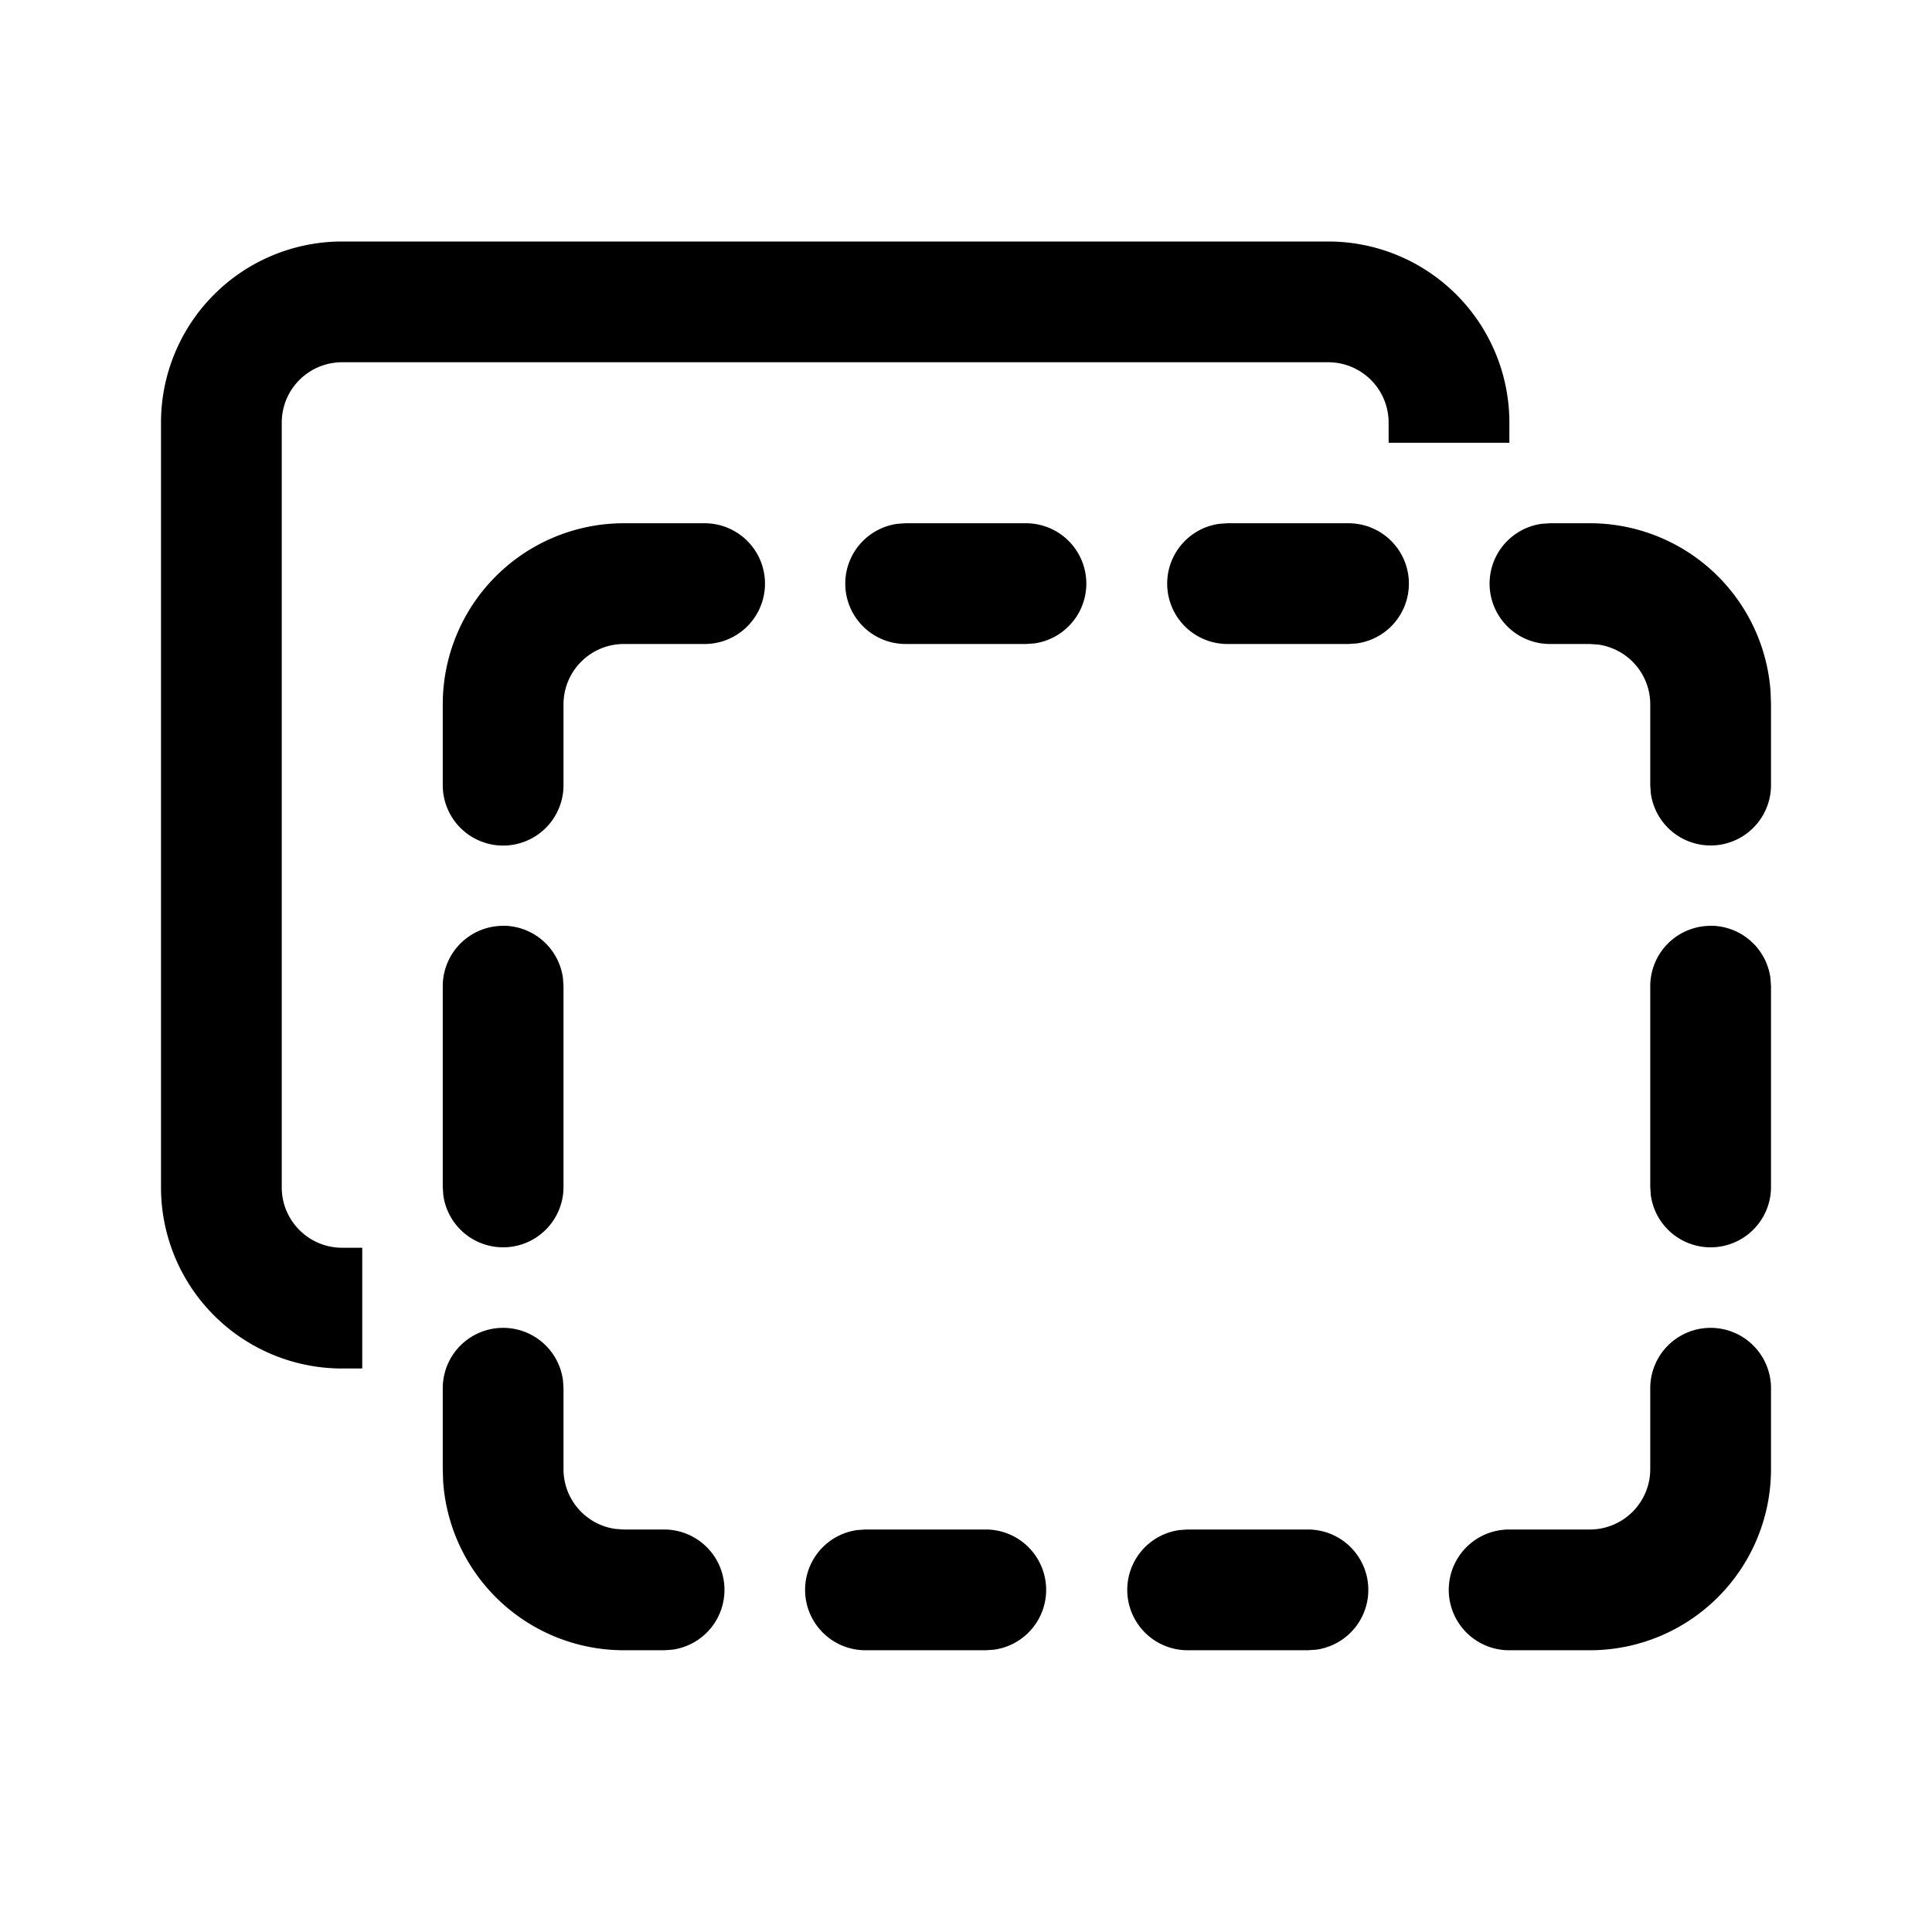 <svg viewBox="0 0 24 24" fill="none" xmlns="http://www.w3.org/2000/svg"><path d="M6.25 16.495a.75.75 0 01.743.648l.007.102v1.005c0 .38.282.694.648.743L7.75 19h.5a.75.75 0 01.102 1.493l-.102.007h-.5a2.25 2.25 0 01-2.245-2.096L5.5 18.25v-1.005a.75.75 0 01.75-.75zm15 0a.75.75 0 01.75.75v1.005a2.25 2.25 0 01-2.25 2.25h-1.003a.75.75 0 010-1.5h1.003a.75.75 0 00.75-.75v-1.005a.75.75 0 01.75-.75zM14.753 19h1.495a.75.75 0 01.102 1.493l-.102.007h-1.495a.75.75 0 01-.102-1.493l.102-.007zm-4.002 0h1.495a.75.75 0 01.102 1.493l-.102.007h-1.495a.75.75 0 01-.102-1.493L10.75 19zM16.5 3a2.25 2.25 0 012.25 2.25v.25h-1.5v-.25a.75.75 0 00-.75-.75H4.25a.75.75 0 00-.75.75v9.5c0 .414.336.75.75.75h.25V17h-.25A2.25 2.25 0 012 14.75v-9.5A2.25 2.25 0 014.25 3H16.5zM6.25 11.5a.75.75 0 01.743.649l.007.102v2.494a.75.75 0 01-1.493.102l-.007-.102v-2.494a.75.75 0 01.75-.75zm15 0a.75.75 0 01.743.649l.007.102v2.494a.75.75 0 01-1.493.102l-.007-.102v-2.494a.75.75 0 01.75-.75zm-1.996-5h.496a2.25 2.25 0 012.245 2.096L22 8.75v1.004a.75.75 0 01-1.493.101l-.007-.101V8.75a.75.75 0 00-.648-.743L19.75 8h-.496a.75.75 0 01-.102-1.493l.102-.007zm-10.501 0a.75.75 0 010 1.5H7.75a.75.75 0 00-.75.75v1.004a.75.75 0 01-1.5 0V8.75A2.25 2.25 0 017.75 6.5h1.003zm6.496 0h1.503a.75.75 0 01.102 1.493L16.752 8h-1.503a.75.75 0 01-.102-1.493l.102-.007zm-3.999 0h1.495a.75.75 0 01.102 1.493L12.745 8H11.25a.75.75 0 01-.102-1.493l.102-.007z" fill="currentColor"/></svg>